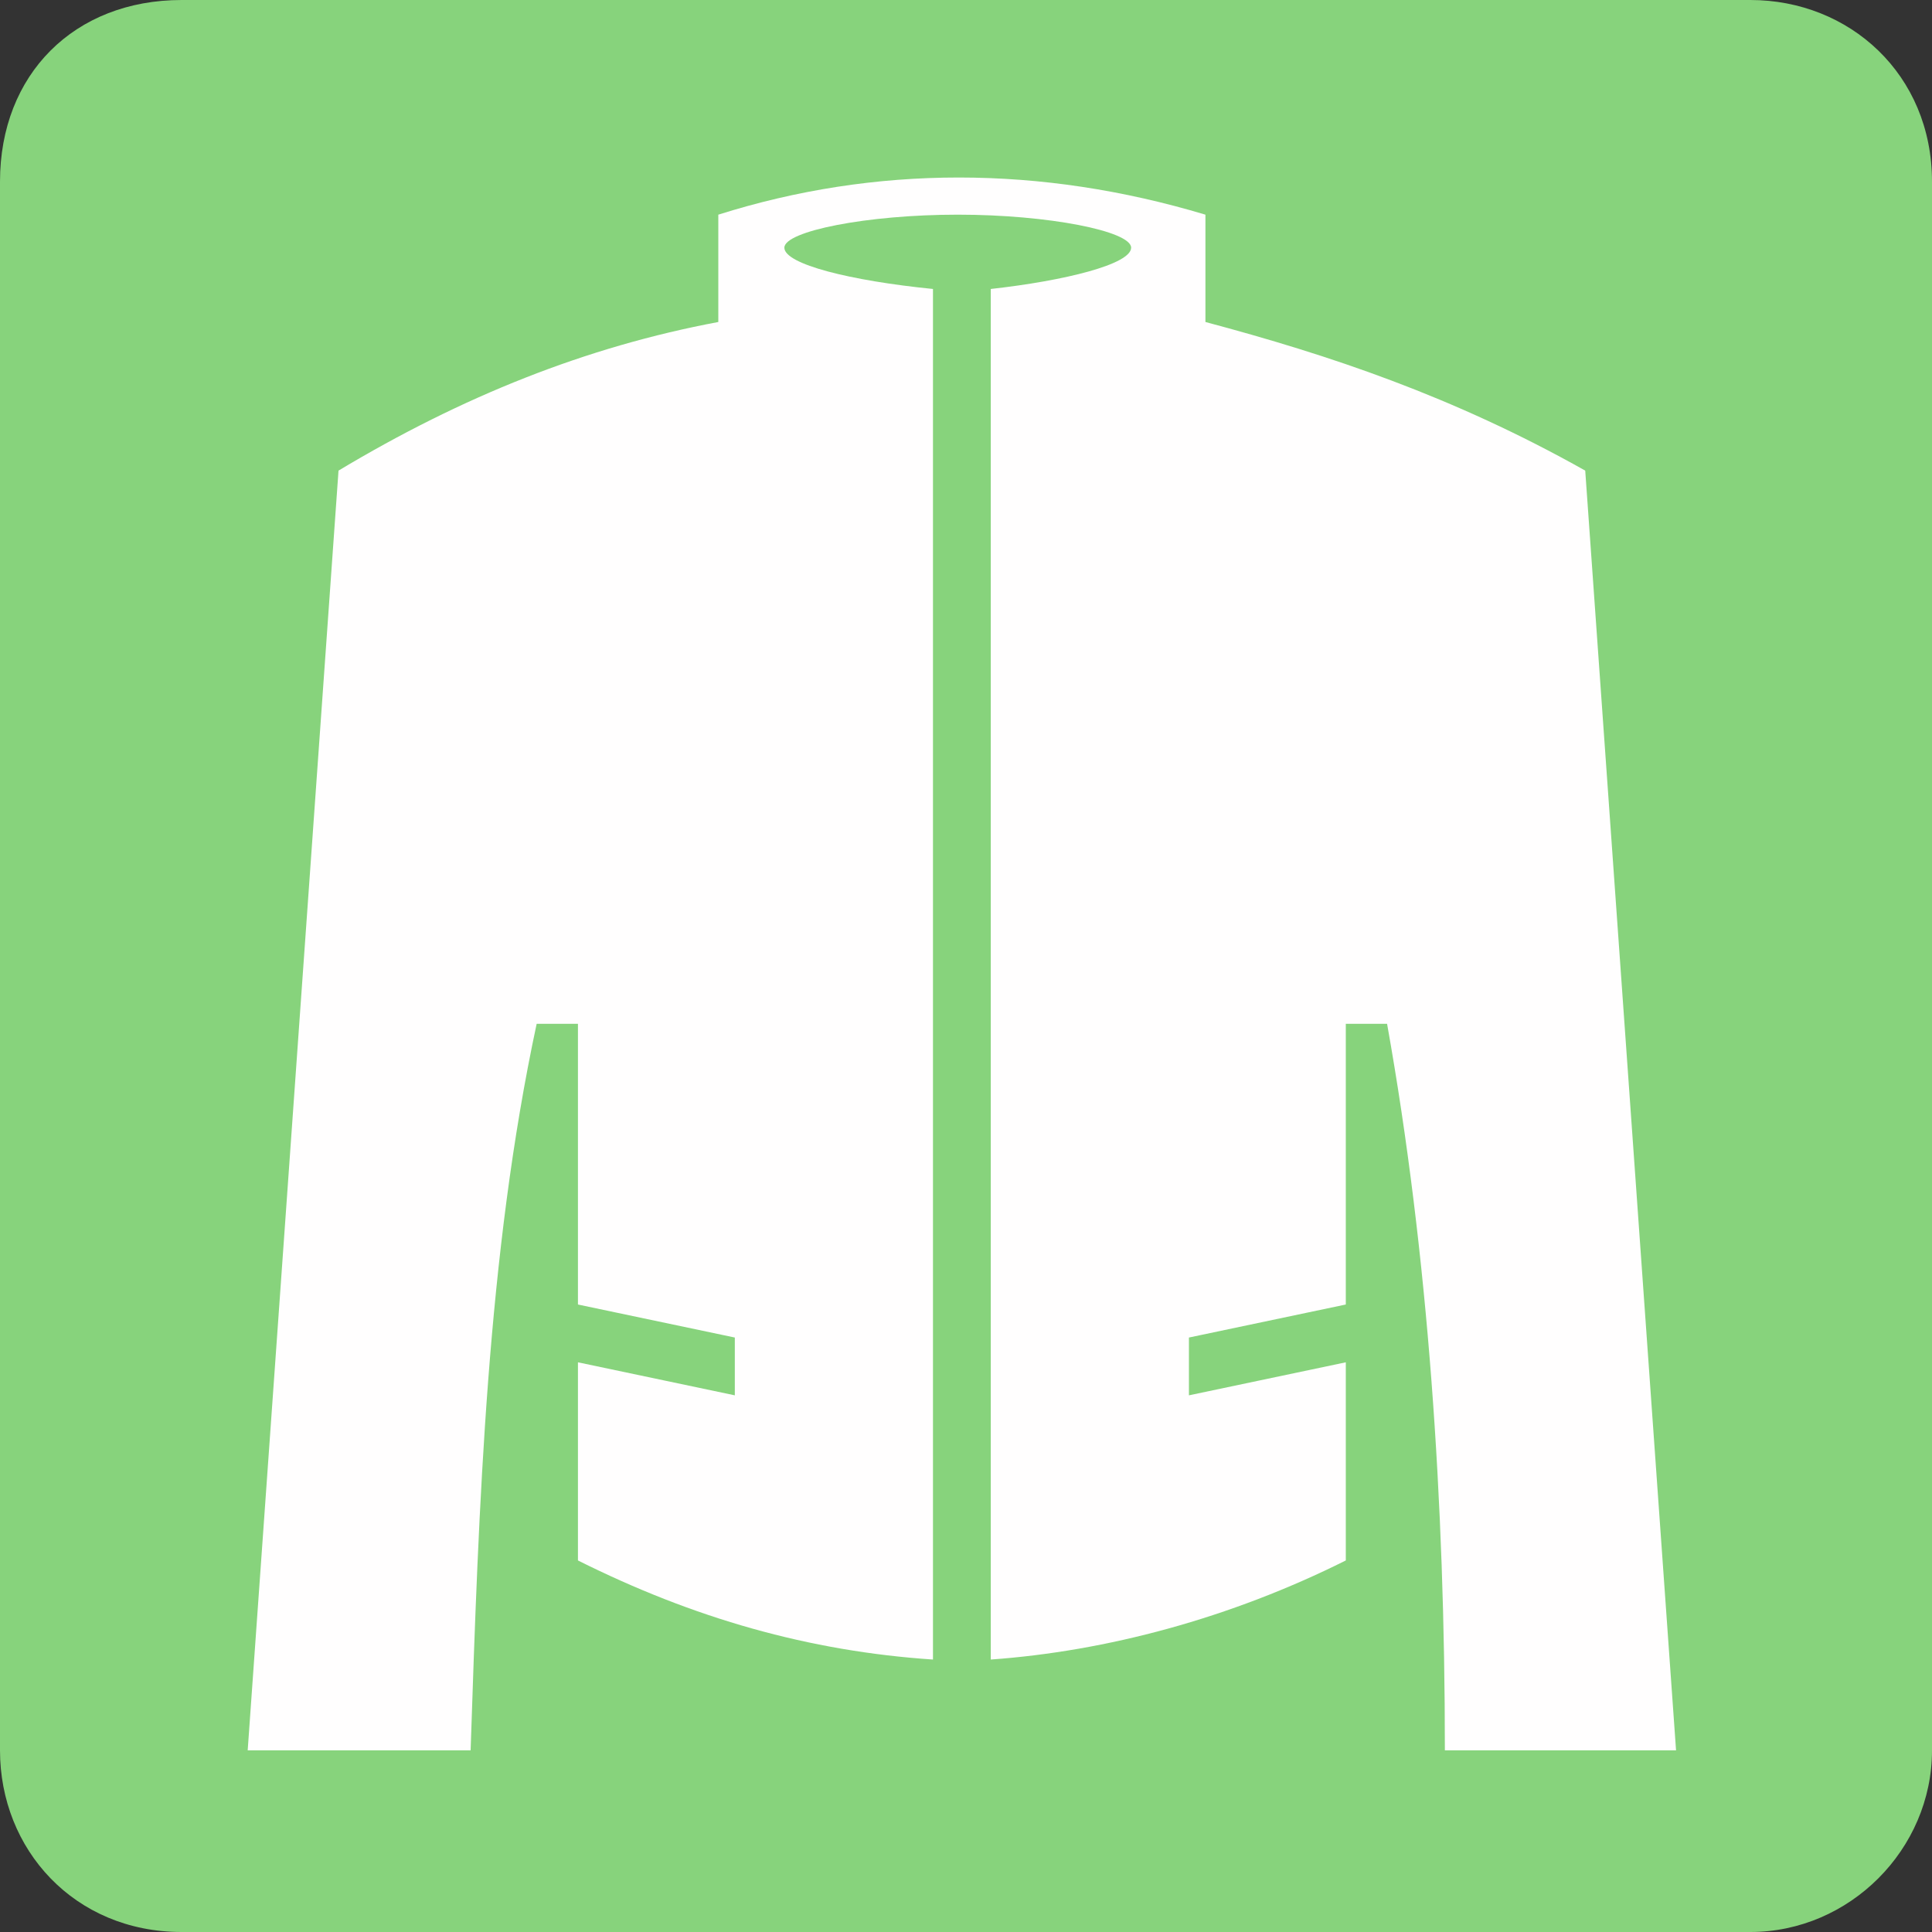 <?xml version="1.0" encoding="UTF-8" standalone="no"?>
<svg width="234px" height="234px" xmlns="http://www.w3.org/2000/svg" version="1.1">
    <rect width="100%" height="100%" fill="#333333" stroke="none"/>
    <title>Anorak copy</title>
    <description>Created with Sketch (http://www.bohemiancoding.com/sketch)</description>
    <defs>
        <linearGradient id="gradient-1" x1="50%" y1="0%" x2="50%" y2="100%">
            <stop offset="0%" style="stop-color:rgb(255,255,255); stop-opacity:100"></stop>
            <stop offset="100%" style="stop-color:rgb(0,0,0); stop-opacity:100"></stop>
        </linearGradient>
        <linearGradient id="gradient-2" x1="50%" y1="0%" x2="50%" y2="100%">
            <stop offset="0%" style="stop-color:rgb(255,255,255); stop-opacity:100"></stop>
            <stop offset="100%" style="stop-color:rgb(0,0,0); stop-opacity:100"></stop>
        </linearGradient>
        <linearGradient id="gradient-3" x1="50%" y1="0%" x2="50%" y2="100%">
            <stop offset="0%" style="stop-color:rgb(255,255,255); stop-opacity:100"></stop>
            <stop offset="100%" style="stop-color:rgb(0,0,0); stop-opacity:100"></stop>
        </linearGradient>
        <linearGradient id="gradient-4" x1="50%" y1="0%" x2="50%" y2="100%">
            <stop offset="0%" style="stop-color:rgb(255,255,255); stop-opacity:100"></stop>
            <stop offset="100%" style="stop-color:rgb(0,0,0); stop-opacity:100"></stop>
        </linearGradient>
        <linearGradient id="gradient-5" x1="50%" y1="0%" x2="50%" y2="100%">
            <stop offset="0%" style="stop-color:rgb(255,255,255); stop-opacity:100"></stop>
            <stop offset="100%" style="stop-color:rgb(0,0,0); stop-opacity:100"></stop>
        </linearGradient>
    </defs>
    <g fill="rgb(215,215,215)" id="Page 1">
        <g fill="rgb(135,211,124)" id="Background"></g>
        <path id="Background" d="M0,22 L0,212 C0,224 9,234 22,234 L212,234 C224,234 234,224 234,212 L234,22 C234,9 224,0 212,0 L22,0 C9,0 0,9 0,22 Z M0,22" fill="rgb(135,211,124)"></path>
        <path id="Background decoration" d="" fill="rgb(135,211,124)"></path>
        <g fill="rgb(255,254,254)" id="Shape"></g>
        <path id="Shape" d="M87,26 C106,20 126,20 146,26 L146,39 C161,43 176,48 192,57 L203,212 L175,212 C175,182 173,152 168,124 L163,124 L163,158 L144,162 L144,169 L163,165 L163,189 C149,196 134,200 120,201 L120,35 C129,34 137,32 137,30 C137,28 127,26 116,26 C105,26 95,28 95,30 C95,32 103,34 113,35 L113,201 C98,200 84,196 70,189 L70,165 L89,169 L89,162 L70,158 L70,124 L65,124 C59,152 58,182 57,212 L30,212 L41,57 C56,48 71,42 87,39 L87,26 L87,26 L87,26" fill="rgb(255,254,254)"></path>
        <path id="Shape decoration" d="" fill="rgb(255,254,254)"></path>
    </g>
</svg>